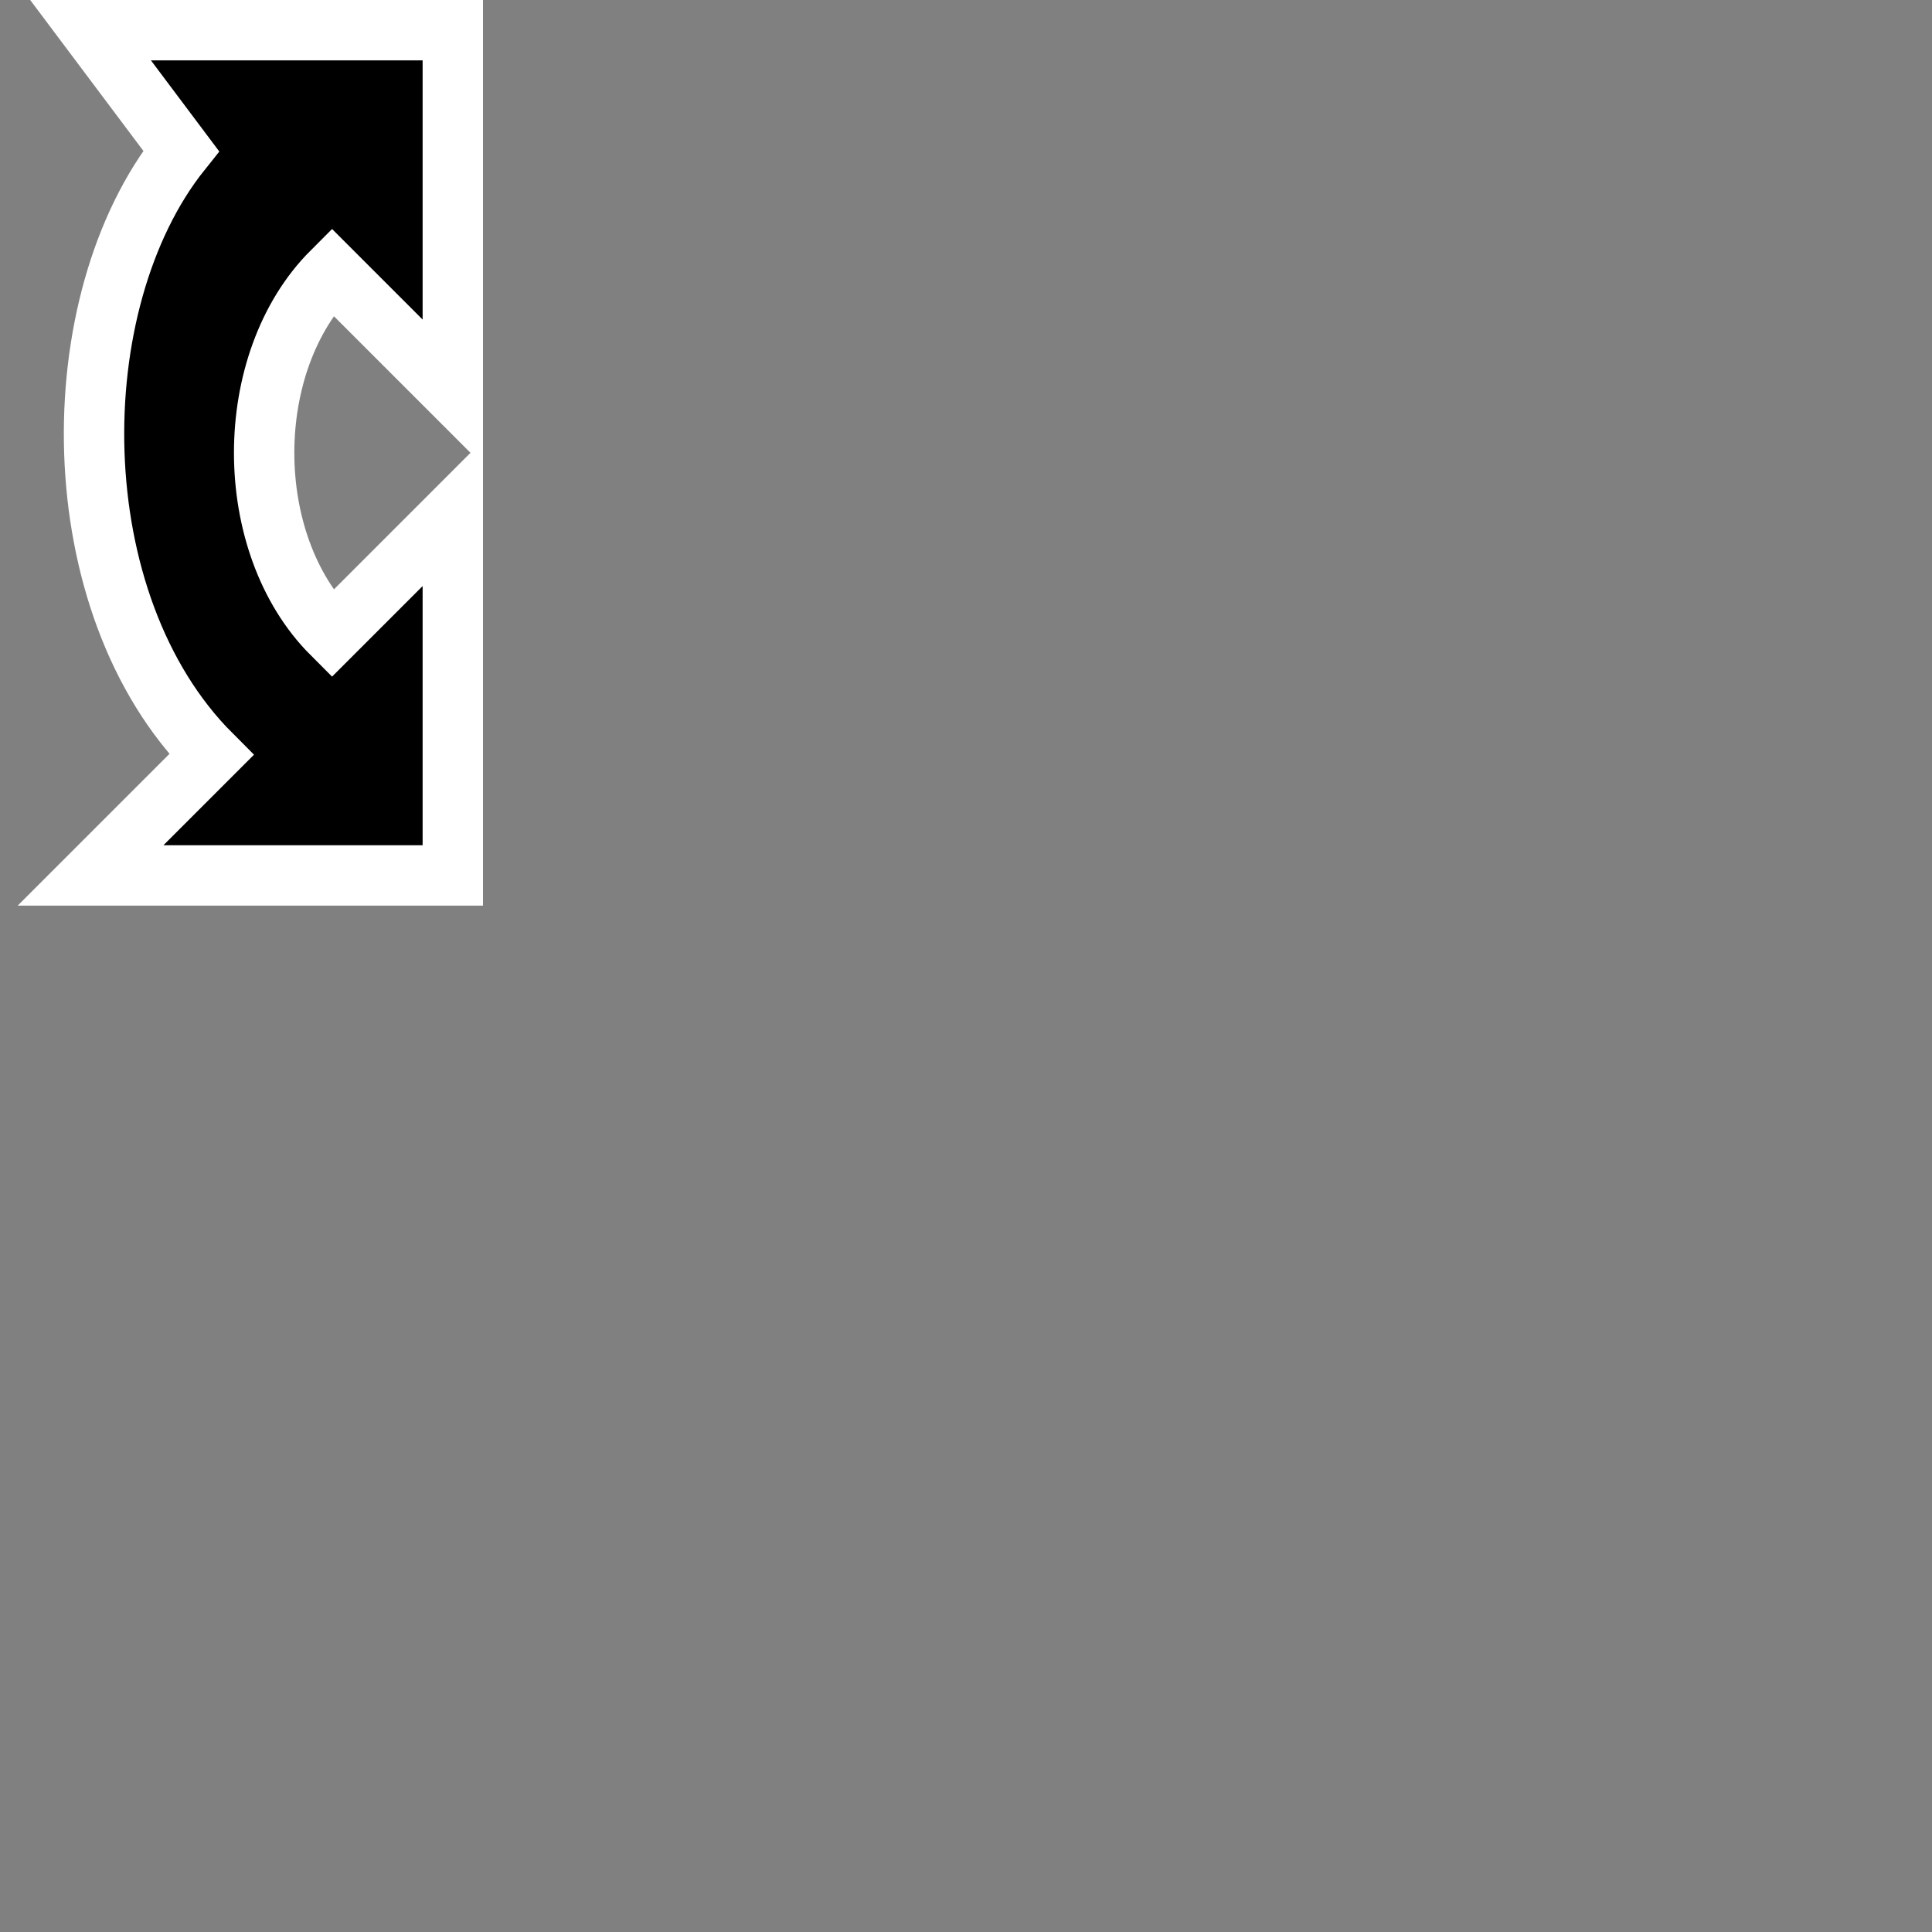 <?xml version="1.0" encoding="iso-8859-1"?>
<svg version="1.1" xmlns="http://www.w3.org/2000/svg" x="0px" y="0px" viewBox="0 0 32 32">
  <rect x="0" y="0" width="32" height="32" fill="#808080" stroke="none"/>
  <path stroke="#fff" fill="#000" d="M 3.0 2.5 C 1 5 1 10 3.5 12.5 L 1.5 14.5 L 7.5 14.5 L 7.5 8.5 L 5.5 10.5 C 4 9 4 6 5.5 4.5 L 7.5 6.5 L 7.5 0.5 L 1.5 0.5 Z"/>
</svg>
